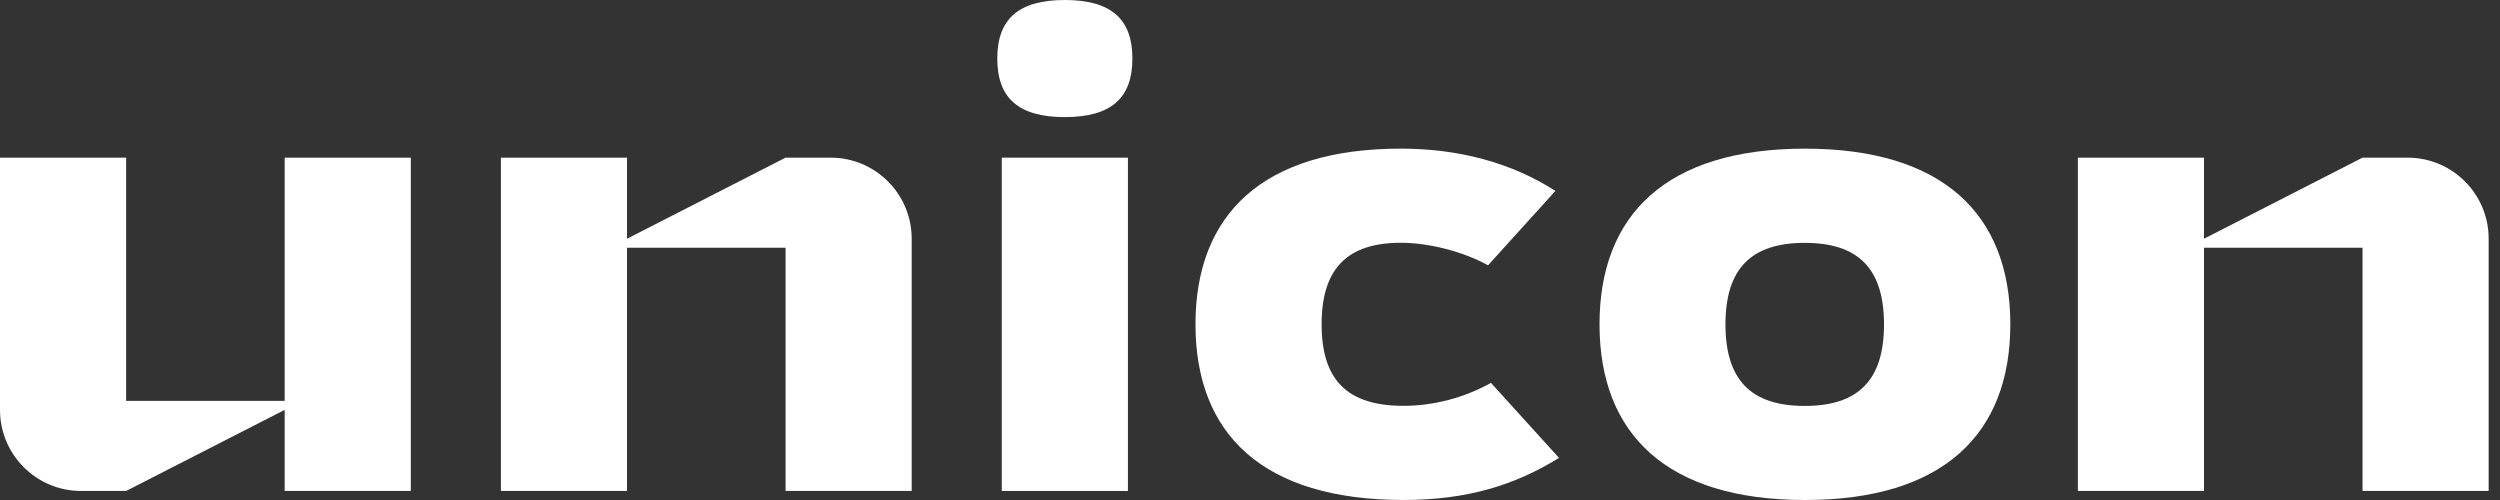 <svg width="215" height="43" viewBox="0 0 215 43" fill="none" xmlns="http://www.w3.org/2000/svg">
<rect x="0" y="0" width="215" height="43" fill="#333333" stroke="none"/>
<path d="M97.387 5.035C97.387 1.656 95.576 -2.57492e-05 91.576 -2.57492e-05C87.576 -2.57492e-05 85.766 1.656 85.766 5.035C85.766 8.418 87.576 10.071 91.576 10.071C95.576 10.071 97.387 8.418 97.387 5.035Z" fill="white" style="fill:white;fill-opacity:1;"/>
<path d="M97 42.224H86.153V13.559H97V42.224Z" fill="white" style="fill:white;fill-opacity:1;"/>
<path d="M128.223 32.927C125.976 34.185 123.322 34.902 120.709 34.902C115.899 34.902 113.658 32.716 113.658 27.892C113.658 23.064 115.899 20.878 120.476 20.878C122.848 20.878 125.804 21.616 127.971 22.815L133.765 16.419C129.988 13.993 125.467 12.782 120.476 12.782C108.616 12.782 102.812 18.426 102.812 27.892C102.812 37.357 108.616 42.998 120.709 42.998C126.131 42.998 130.277 41.74 134.072 39.376L128.223 32.927Z" fill="white" style="fill:white;fill-opacity:1;"/>
<path d="M172.888 27.891C172.888 18.425 167.083 12.784 155.225 12.784C143.366 12.784 137.559 18.425 137.559 27.891C137.559 37.356 143.366 43 155.225 43C167.083 43 172.888 37.356 172.888 27.891ZM162.025 27.899C162.025 32.724 159.783 34.91 155.207 34.91C150.631 34.91 148.39 32.724 148.39 27.899C148.39 23.072 150.631 20.886 155.207 20.886C159.783 20.886 162.025 23.072 162.025 27.899Z" fill="white" style="fill:white;fill-opacity:1;"/>
<path d="M78.405 42.223H67.559V21.306H53.924V42.223H43.078V13.558H53.924V20.53L67.559 13.558H71.433C75.283 13.558 78.405 16.68 78.405 20.53V42.223Z" fill="white" style="fill:white;fill-opacity:1;"/>
<path d="M203.178 42.223H214.024V20.53C214.024 16.68 210.902 13.558 207.052 13.558H203.178L189.544 20.53V13.558H178.697V42.223H189.544V21.306H203.178V42.223Z" fill="white" style="fill:white;fill-opacity:1;"/>
<path d="M0 13.558H10.847V34.475H24.481V13.558H35.33V42.222H24.481V35.25L10.847 42.222H6.973C3.122 42.222 0 39.1 0 35.25" fill="white" style="fill:white;fill-opacity:1;"/>
</svg>
